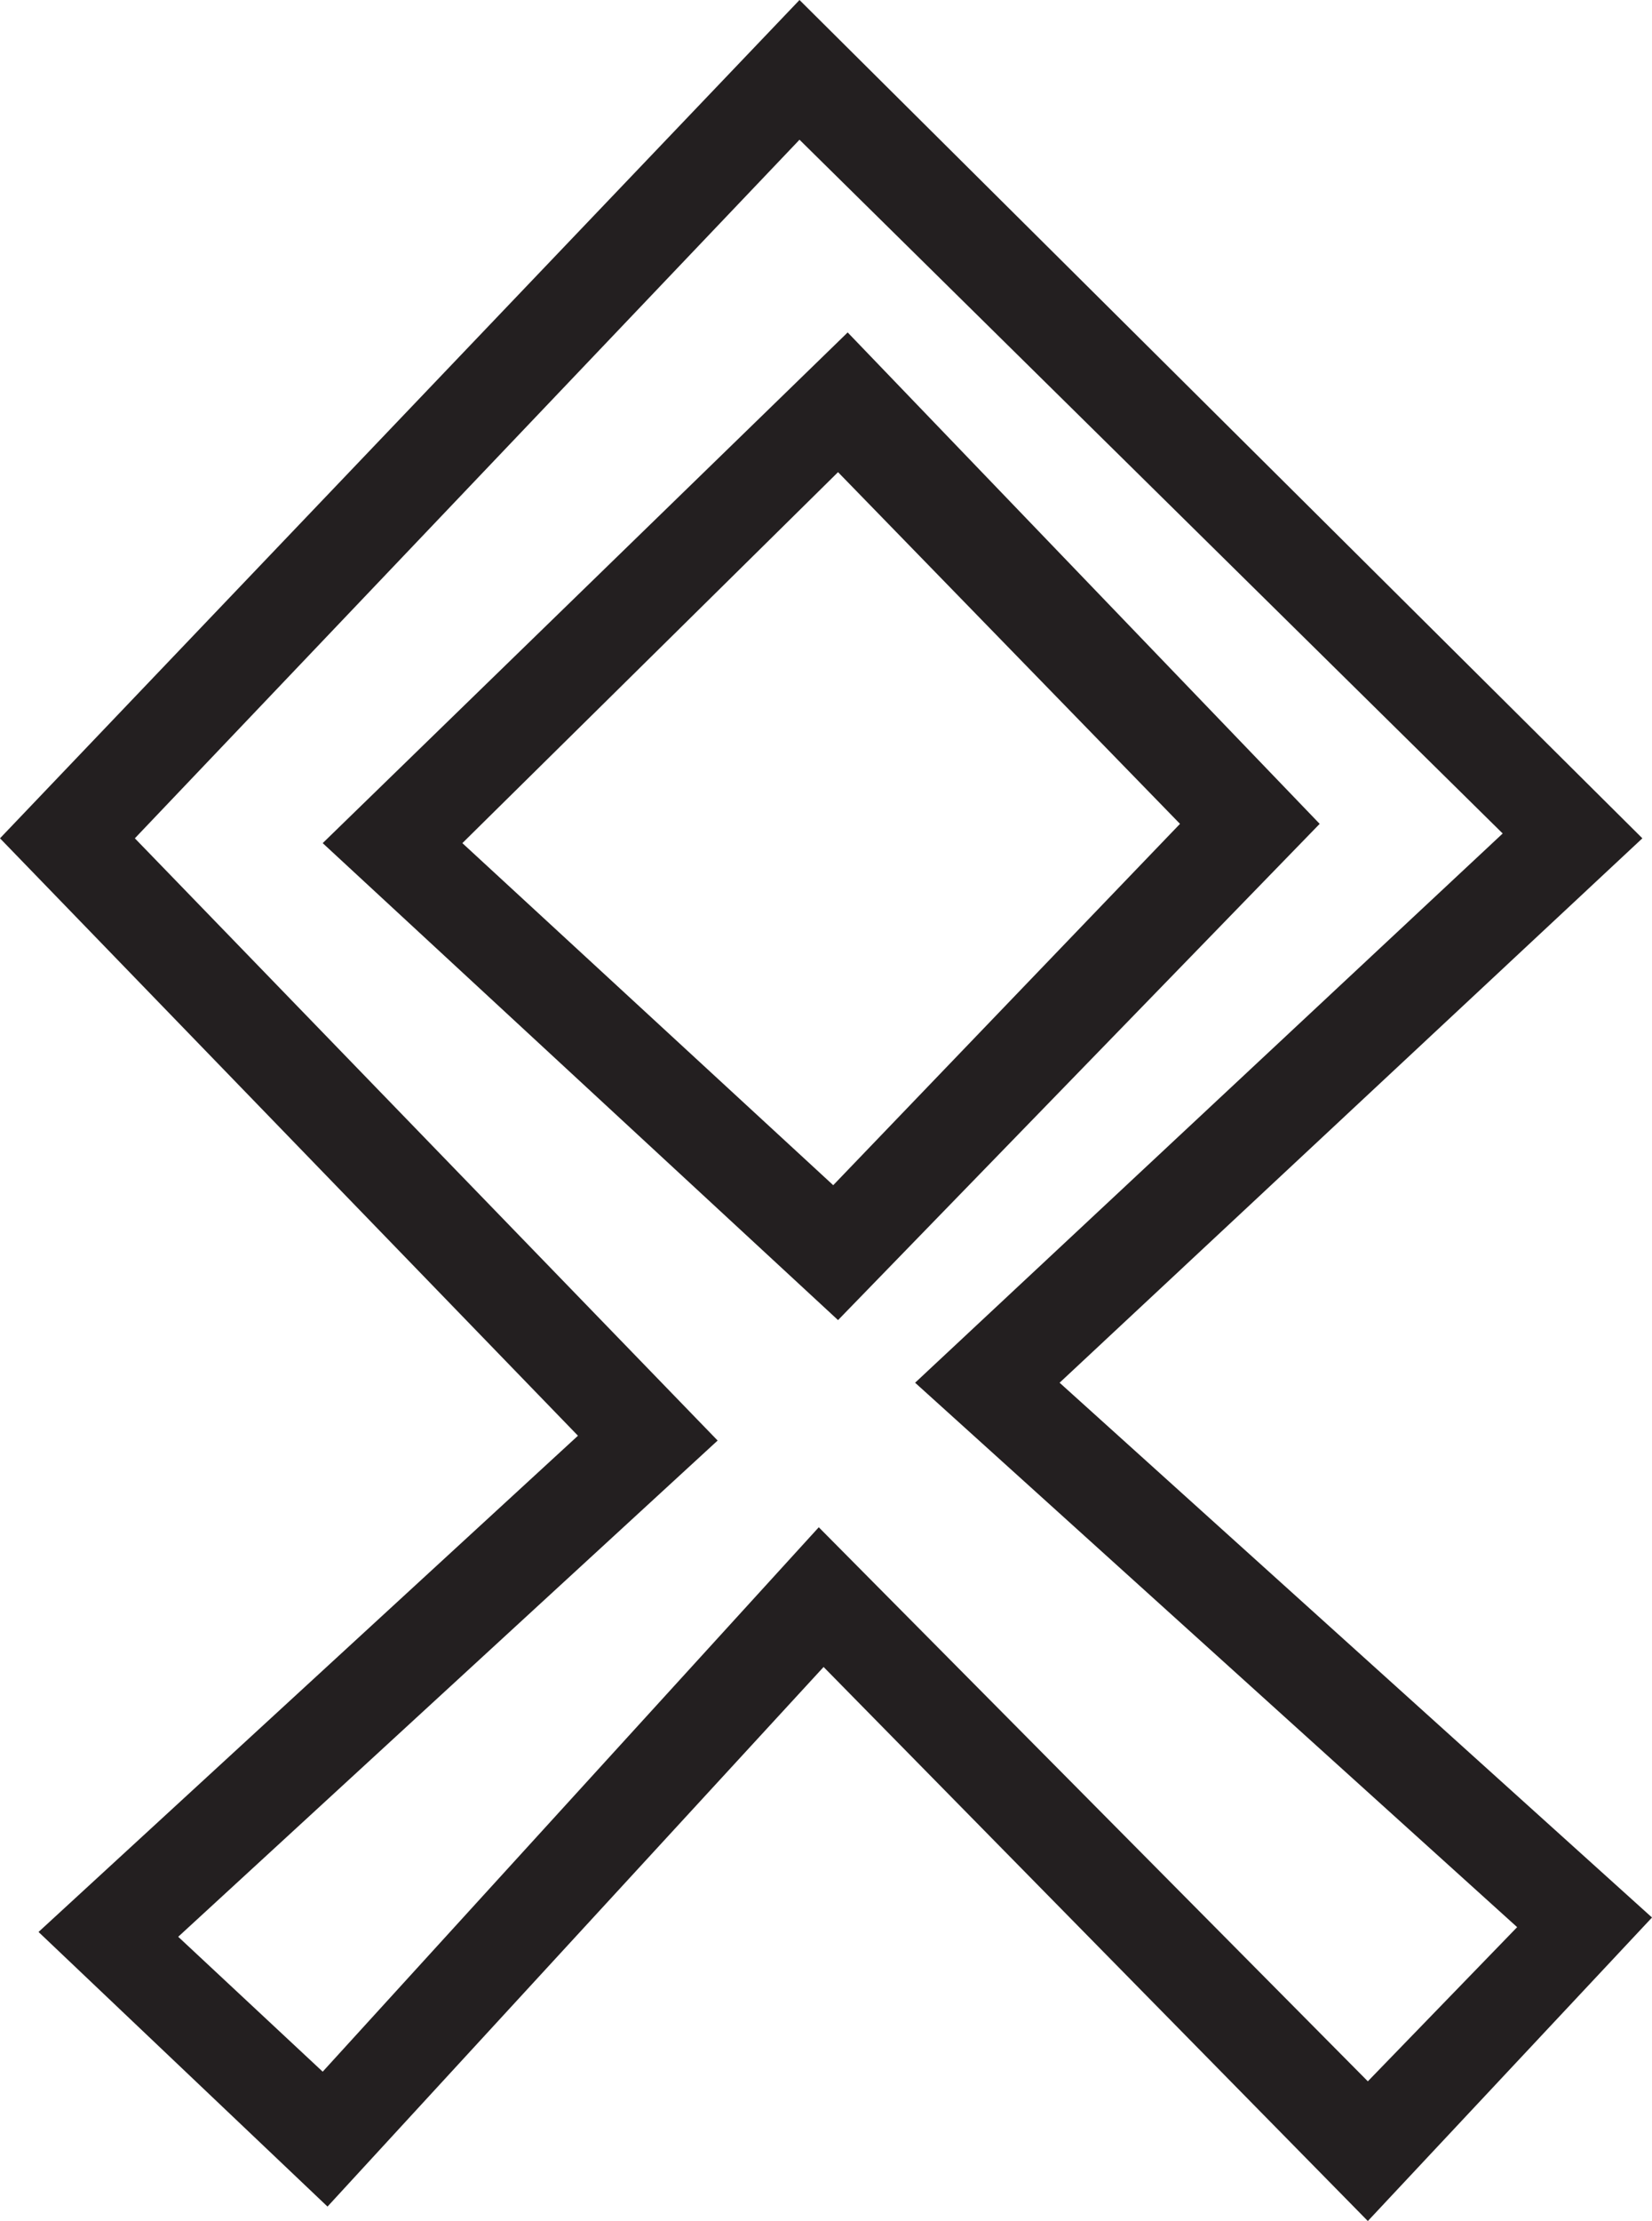 <?xml version="1.0" encoding="utf-8"?>
<!-- Generator: Adobe Illustrator 23.0.2, SVG Export Plug-In . SVG Version: 6.00 Build 0)  -->
<svg version="1.1" id="Layer_1" xmlns="http://www.w3.org/2000/svg" xmlns:xlink="http://www.w3.org/1999/xlink" x="0px" y="0px"
	 viewBox="0 0 34.3 46.1" style="enable-background:new 0 0 34.3 46.1;" xml:space="preserve">
<style type="text/css">
	.st0{fill:#231F20;}
</style>
<title>Asset 58</title>
<g>
	<g id="Layer_1-2">
		<path class="st0" d="M28.4,46.1L17.1,34.6L6.8,45.8l-6-5.7L12,29.8L0,17.4L16.6,0l17.5,17.4L22,28.7l12.3,11.1L28.4,46.1z
			 M17,31.7l11.4,11.5l3.1-3.2L19,28.7l12.2-11.4L16.6,2.9L2.8,17.4l12.1,12.5L3.7,40.2l3,2.8L17,31.7z M17.4,27.4L6.7,17.5
			L17.6,6.9l9.8,10.2L17.4,27.4z M9.6,17.5l7.7,7.1l7.2-7.5l-7.1-7.3L9.6,17.5z"/>
	</g>
</g>
</svg>
